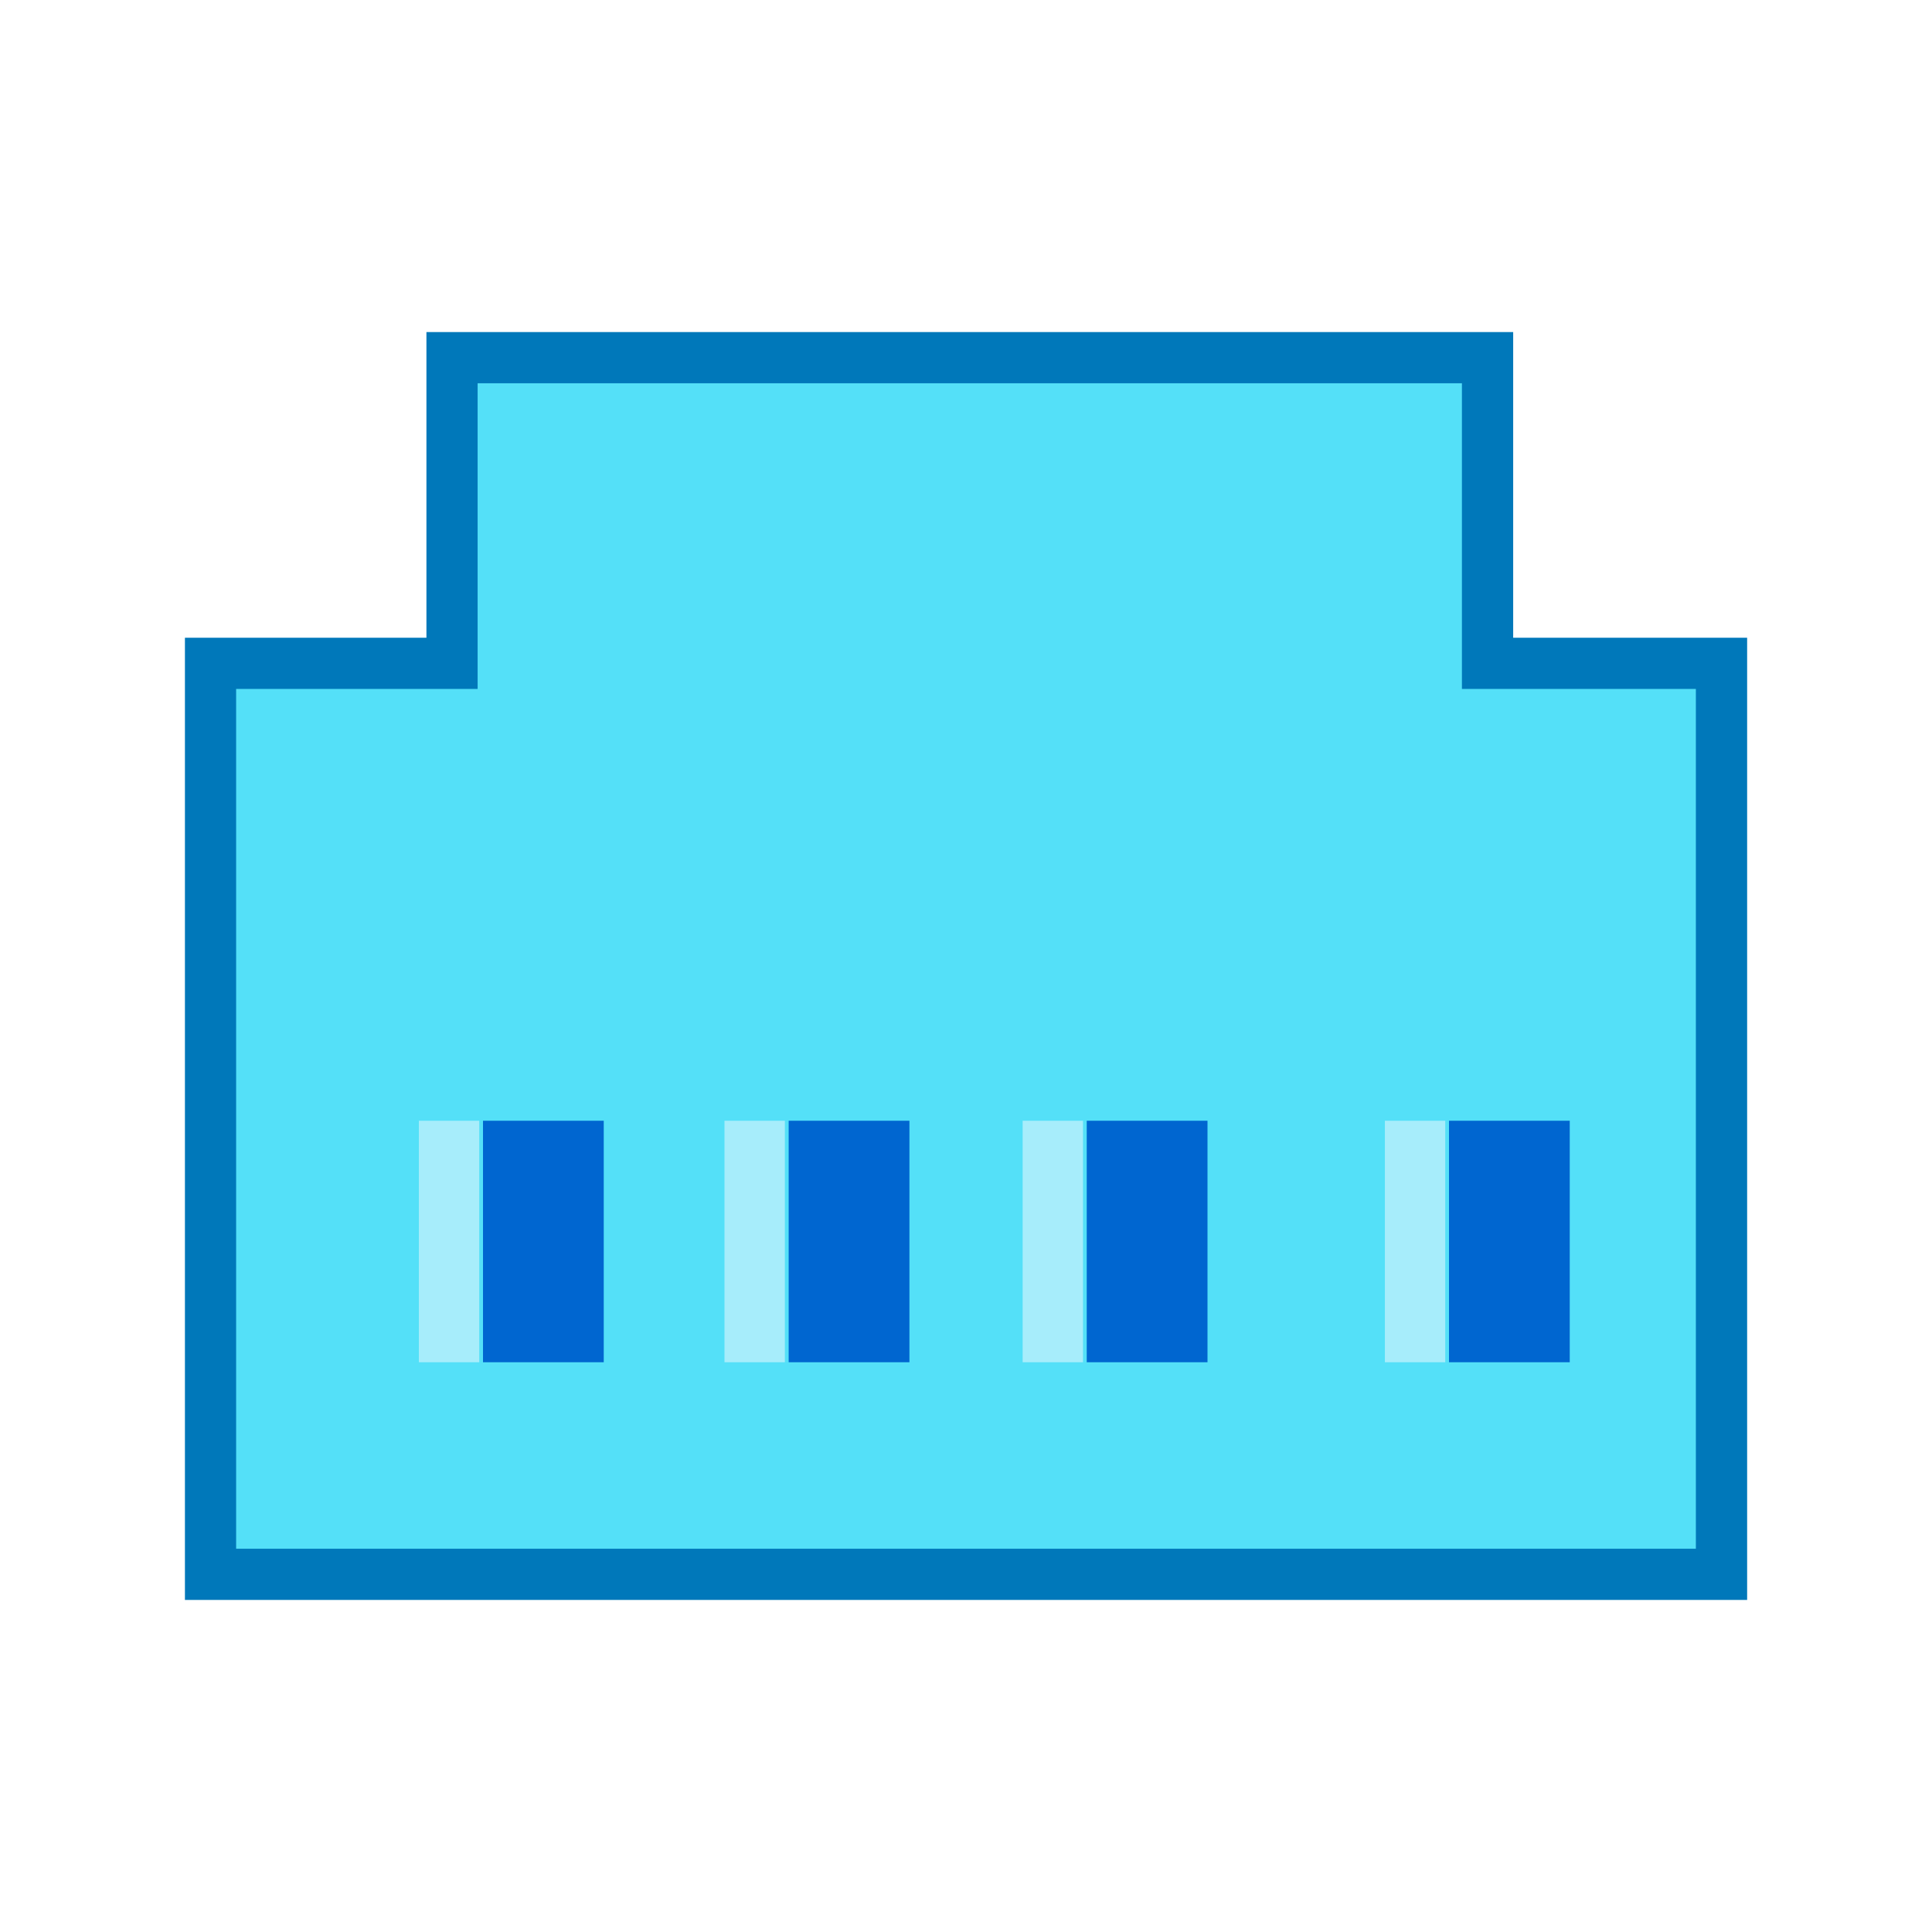<?xml version="1.0" encoding="utf-8"?>
<!-- Generator: Adobe Illustrator 18.0.0, SVG Export Plug-In . SVG Version: 6.00 Build 0)  -->
<!DOCTYPE svg PUBLIC "-//W3C//DTD SVG 1.1//EN" "http://www.w3.org/Graphics/SVG/1.1/DTD/svg11.dtd">
<svg version="1.1" id="图层_1" xmlns="http://www.w3.org/2000/svg" xmlns:xlink="http://www.w3.org/1999/xlink" x="0px" y="0px"
	 width="32px" height="32px" viewBox="0 0 32 32" enable-background="new 0 0 32 32" xml:space="preserve">
<g>
	<polygon fill="#0078BA" points="25.063,5.5 7.063,5.5 7.063,10.563 3.063,10.563 3.063,26.5 28.938,26.5 28.938,10.563 
		25.063,10.563 25.063,5.5 	"/>
	<polyline fill="#54E0F8" points="24.214,6.348 24.214,10.563 24.214,11.411 25.063,11.411 28.089,11.411 28.089,25.652 
		3.911,25.652 3.911,11.411 7.063,11.411 7.911,11.411 7.911,10.563 7.911,6.348 24.214,6.348 	"/>
	<g>
		<rect x="6.938" y="18.563" fill="#A7EDFB" width="1" height="4"/>
		<rect x="12" y="18.563" fill="#A7EDFB" width="1" height="4"/>
		<rect x="16.938" y="18.563" fill="#A7EDFB" width="1" height="4"/>
		<rect x="22.938" y="18.563" fill="#A7EDFB" width="1" height="4"/>
	</g>
	<g>
		<rect x="8" y="18.563" fill="#0066D0" width="2" height="4"/>
		<rect x="13.063" y="18.563" fill="#0066D0" width="2" height="4"/>
		<rect x="18" y="18.563" fill="#0066D0" width="2" height="4"/>
		<rect x="24" y="18.563" fill="#0066D0" width="2" height="4"/>
	</g>
</g>
</svg>
